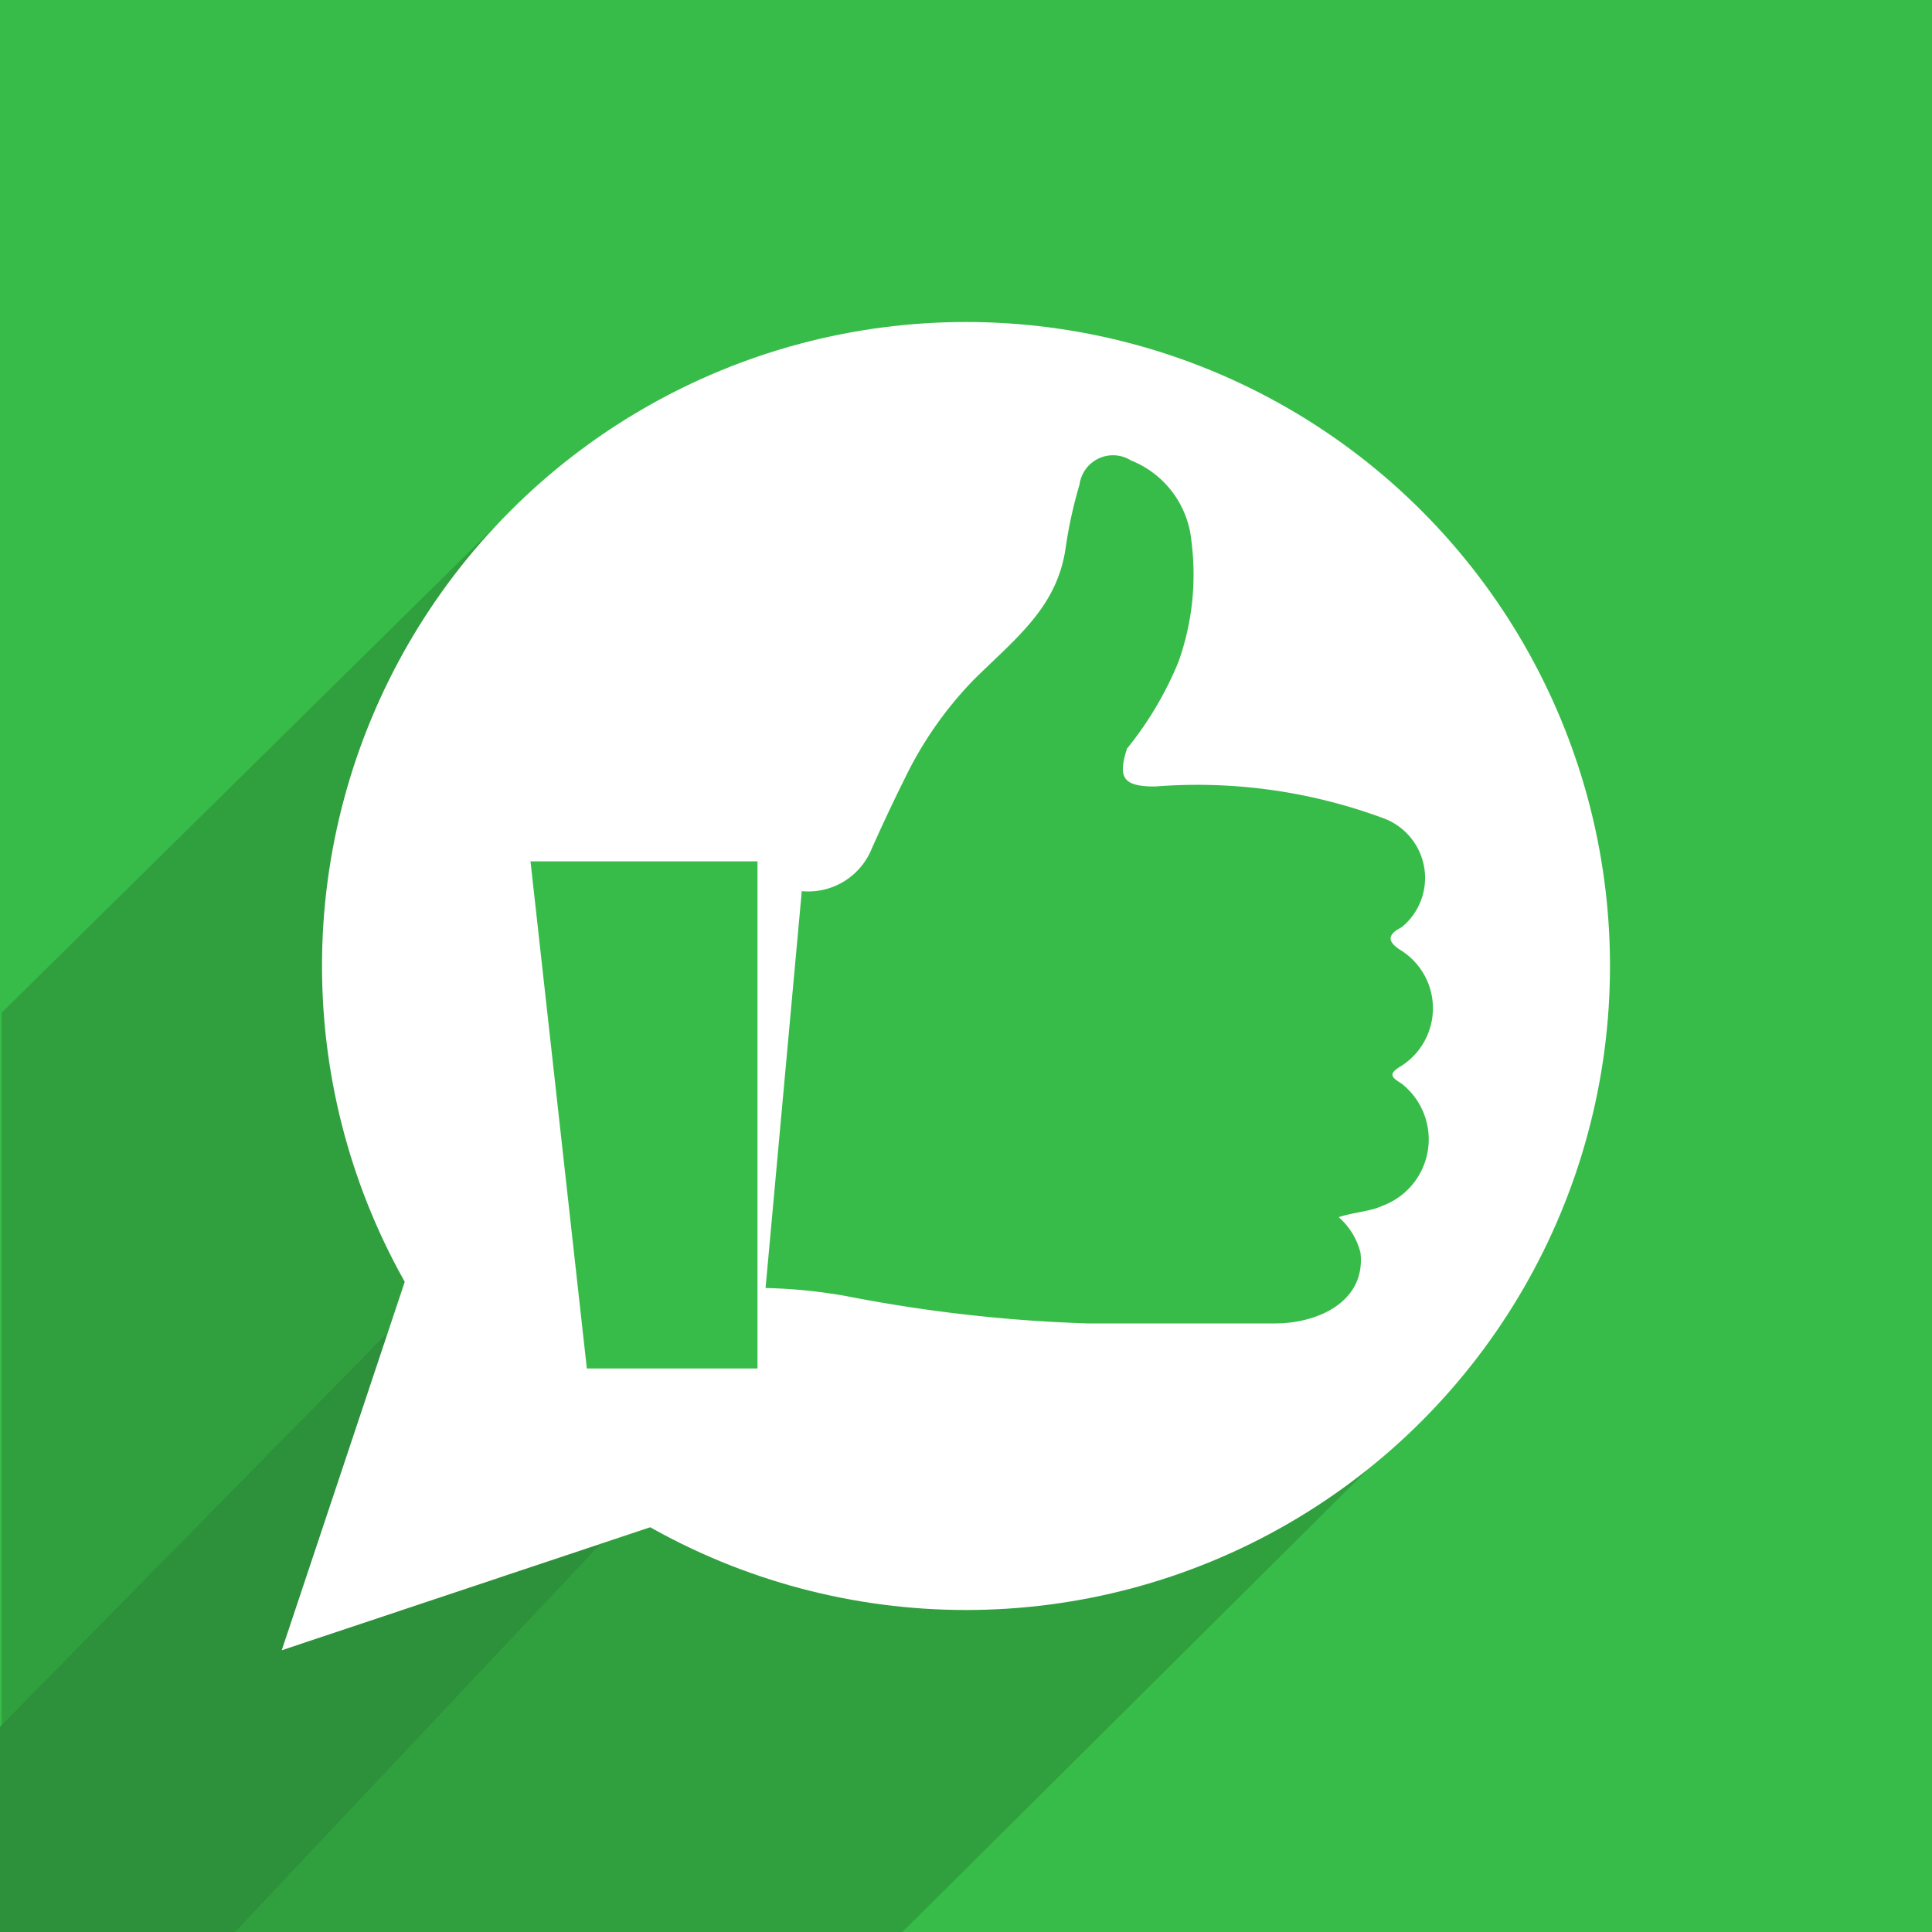 <svg id="Layer_1" data-name="Layer 1" xmlns="http://www.w3.org/2000/svg" viewBox="0 0 24 24" width="24" height="24"><defs><style>.cls-1{fill:#38bc49;}.cls-2{fill:#30a03e;}.cls-3{fill:#2d913b;}.cls-4{fill:#fff;}</style></defs><title>4</title><rect class="cls-1" width="24" height="24"/><polygon class="cls-2" points="6.3 6.39 0.02 12.58 0.02 24 11.21 24 17.81 17.44 6.3 6.39"/><polygon class="cls-3" points="4.82 16.55 0 21.45 0 24 2.92 24 7.46 19.18 4.82 16.55"/><circle class="cls-4" cx="12" cy="12" r="8"/><polygon class="cls-4" points="10 18.33 3.5 20.5 5.67 14 10 18.33"/><polygon class="cls-1" points="7.29 17 9.41 17 9.41 10.7 6.59 10.7 7.29 17"/><path class="cls-1" d="M17.41,13.46c-.15-.09-.15-.13,0-.22a.85.85,0,0,0,0-1.43c-.18-.11-.18-.2,0-.29a.79.79,0,0,0-.21-1.35,6.65,6.65,0,0,0-2.85-.4c-.39,0-.47-.1-.35-.47a4.3,4.3,0,0,0,.64-1.08,3.23,3.23,0,0,0,.16-1.5,1.2,1.2,0,0,0-.75-1,.42.42,0,0,0-.64.3,5.55,5.55,0,0,0-.17.77c-.1.74-.6,1.12-1.13,1.64a4.68,4.68,0,0,0-.88,1.26c-.14.28-.27.56-.4.85a.85.85,0,0,1-.87.53h0L9.51,16a6.55,6.55,0,0,1,1,.1,18.64,18.64,0,0,0,3,.34c1,0,1.35,0,2.33,0,.53,0,1.13-.27,1.06-.88a.87.87,0,0,0-.27-.44c.18-.06.39-.07.54-.14A.88.88,0,0,0,17.41,13.46Z"/></svg>